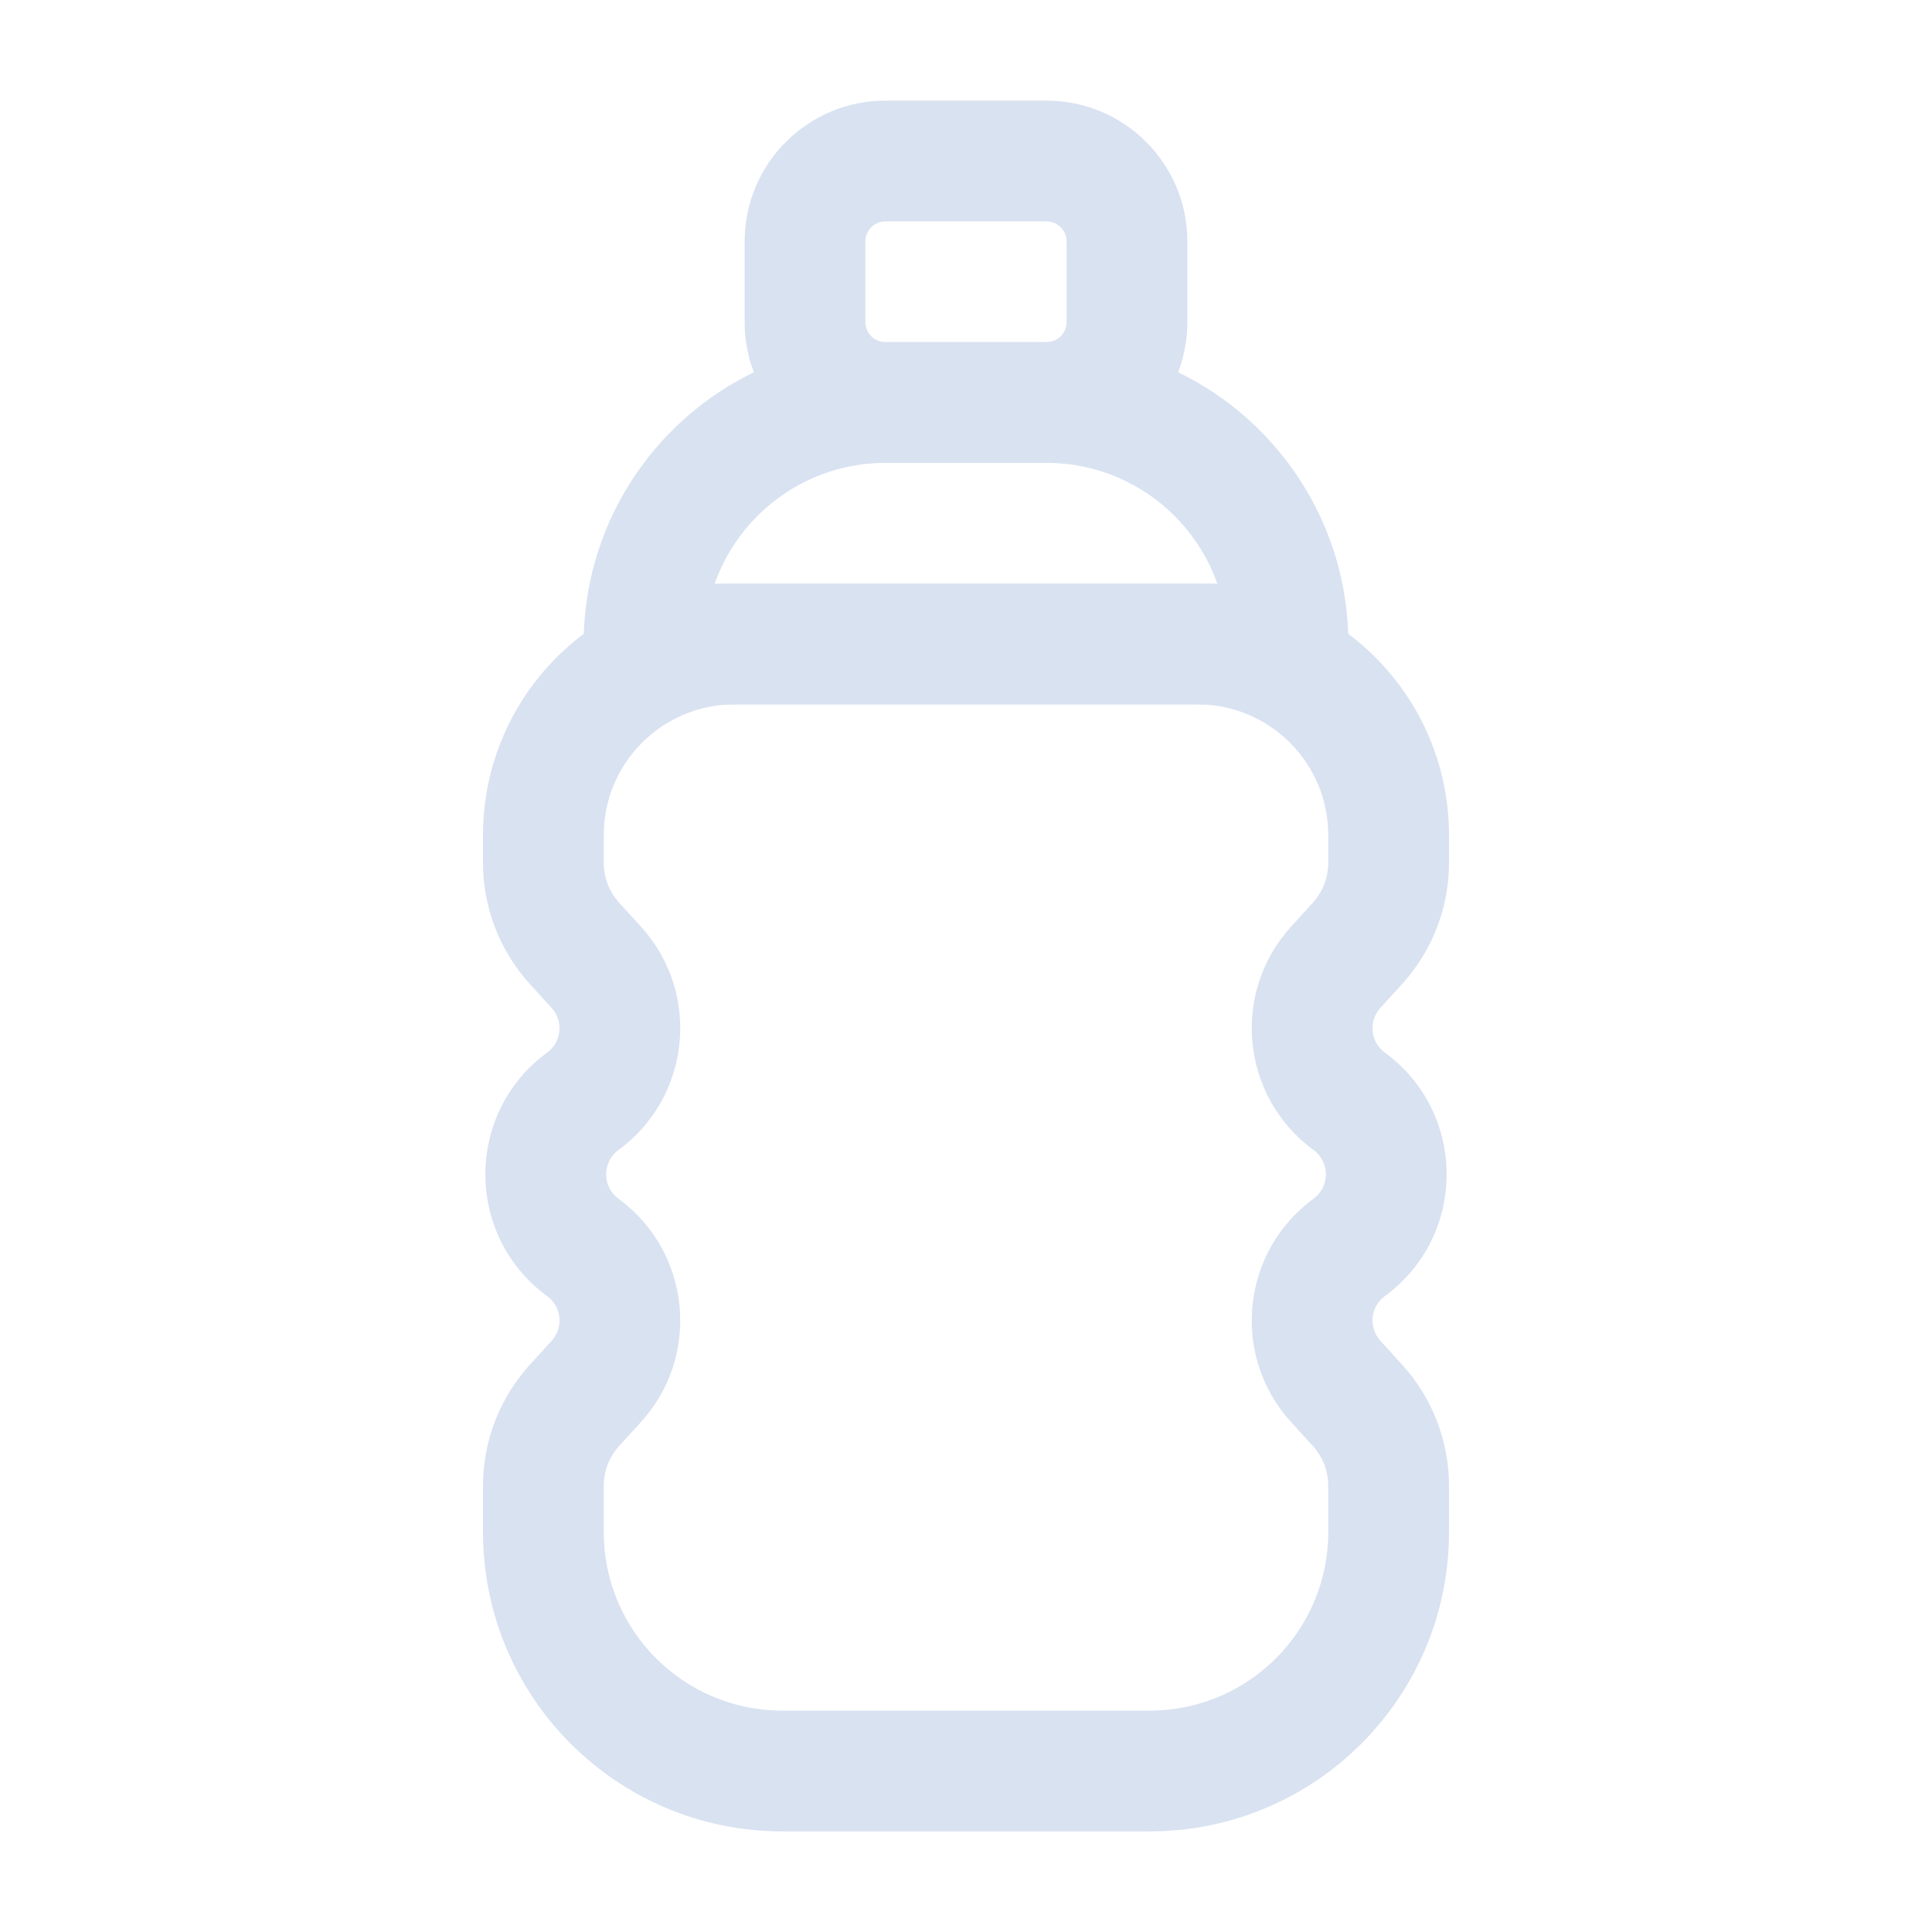 <svg width="144" height="144" viewBox="0 0 144 144" fill="none" xmlns="http://www.w3.org/2000/svg" xmlns:xlink="http://www.w3.org/1999/xlink">
<g opacity="0.5">
<path d="M44.443,102.965L41.115,99.935L44.443,102.965ZM42.823,104.744L39.496,101.714L42.823,104.744ZM101.177,104.744L97.85,107.774L101.177,104.744ZM101.177,70.315L97.85,67.285L101.177,70.315ZM54.749,52.5L89.251,52.5L89.251,43.5L54.749,43.5L54.749,52.5ZM85.689,127.5L58.311,127.5L58.311,136.5L85.689,136.5L85.689,127.5ZM99,62.249L99,64.315L108,64.315L108,62.249L99,62.249ZM99,110.744L99,114.189L108,114.189L108,110.744L99,110.744ZM96.23,105.995L97.85,107.774L104.504,101.714L102.884,99.935L96.23,105.995ZM97.85,67.285L96.23,69.064L102.884,75.124L104.504,73.345L97.85,67.285ZM45,64.315L45,62.249L36,62.249L36,64.315L45,64.315ZM45,114.189L45,110.744L36,110.744L36,114.189L45,114.189ZM47.77,69.064L46.15,67.285L39.496,73.345L41.115,75.124L47.77,69.064ZM46.15,107.774L47.77,105.995L41.115,99.935L39.496,101.714L46.15,107.774ZM47.77,105.995C52.272,101.051 51.493,93.294 46.097,89.344L40.781,96.606C41.86,97.396 42.016,98.947 41.115,99.935L47.77,105.995ZM46.097,85.715C51.493,81.765 52.272,74.008 47.77,69.064L41.115,75.124C42.016,76.112 41.86,77.663 40.781,78.453L46.097,85.715ZM45,110.744C45,109.645 45.41,108.586 46.15,107.774L39.496,101.714C37.247,104.183 36,107.403 36,110.744L45,110.744ZM36,64.315C36,67.655 37.247,70.875 39.496,73.345L46.15,67.285C45.41,66.473 45,65.414 45,64.315L36,64.315ZM40.781,78.453C34.642,82.947 34.642,92.112 40.781,96.606L46.097,89.344C44.87,88.446 44.87,86.613 46.097,85.715L40.781,78.453ZM108,110.744C108,107.403 106.753,104.183 104.504,101.714L97.85,107.774C98.59,108.586 99,109.645 99,110.744L108,110.744ZM102.884,99.935C101.984,98.947 102.14,97.396 103.219,96.606L97.903,89.344C92.507,93.294 91.728,101.051 96.23,105.995L102.884,99.935ZM103.219,96.606C109.358,92.112 109.358,82.947 103.219,78.453L97.903,85.715C99.13,86.613 99.13,88.446 97.903,89.344L103.219,96.606ZM103.219,78.453C102.14,77.663 101.984,76.112 102.884,75.124L96.23,69.064C91.728,74.008 92.507,81.765 97.903,85.715L103.219,78.453ZM99,64.315C99,65.414 98.59,66.473 97.85,67.285L104.504,73.345C106.753,70.875 108,67.655 108,64.315L99,64.315ZM58.311,127.5C50.96,127.5 45,121.54 45,114.189L36,114.189C36,126.511 45.989,136.5 58.311,136.5L58.311,127.5ZM85.689,136.5C98.011,136.5 108,126.511 108,114.189L99,114.189C99,121.54 93.04,127.5 85.689,127.5L85.689,136.5ZM89.251,52.5C94.635,52.5 99,56.865 99,62.249L108,62.249C108,51.894 99.606,43.5 89.251,43.5L89.251,52.5ZM54.749,43.5C44.394,43.5 36,51.894 36,62.249L45,62.249C45,56.865 49.365,52.5 54.749,52.5L54.749,43.5Z" fill="#B4C5E4"/>
<path d="M66,34.5L78,34.5L78,25.5L66,25.5L66,34.5ZM96,43.5L48,43.5L48,52.5L96,52.5L96,43.5ZM78,34.5C85.456,34.5 91.5,40.544 91.5,48L100.5,48C100.5,35.574 90.426,25.5 78,25.5L78,34.5ZM66,25.5C53.574,25.5 43.5,35.574 43.5,48L52.5,48C52.5,40.544 58.544,34.5 66,34.5L66,25.5Z" fill="#B4C5E4"/>
<path d="M66,16.5L78,16.5L78,7.5L66,7.5L66,16.5ZM79.5,18L79.5,24L88.5,24L88.5,18L79.5,18ZM78,25.5L66,25.5L66,34.5L78,34.5L78,25.5ZM64.5,24L64.5,18L55.5,18L55.5,24L64.5,24ZM66,25.5C65.172,25.5 64.5,24.828 64.5,24L55.5,24C55.5,29.799 60.201,34.5 66,34.5L66,25.5ZM79.5,24C79.5,24.828 78.828,25.5 78,25.5L78,34.5C83.799,34.5 88.5,29.799 88.5,24L79.5,24ZM78,16.5C78.828,16.5 79.5,17.172 79.5,18L88.5,18C88.5,12.201 83.799,7.5 78,7.5L78,16.5ZM66,7.5C60.201,7.5 55.5,12.201 55.5,18L64.5,18C64.5,17.172 65.172,16.5 66,16.5L66,7.5Z" fill="#B4C5E4"/>
</g>
</svg>
